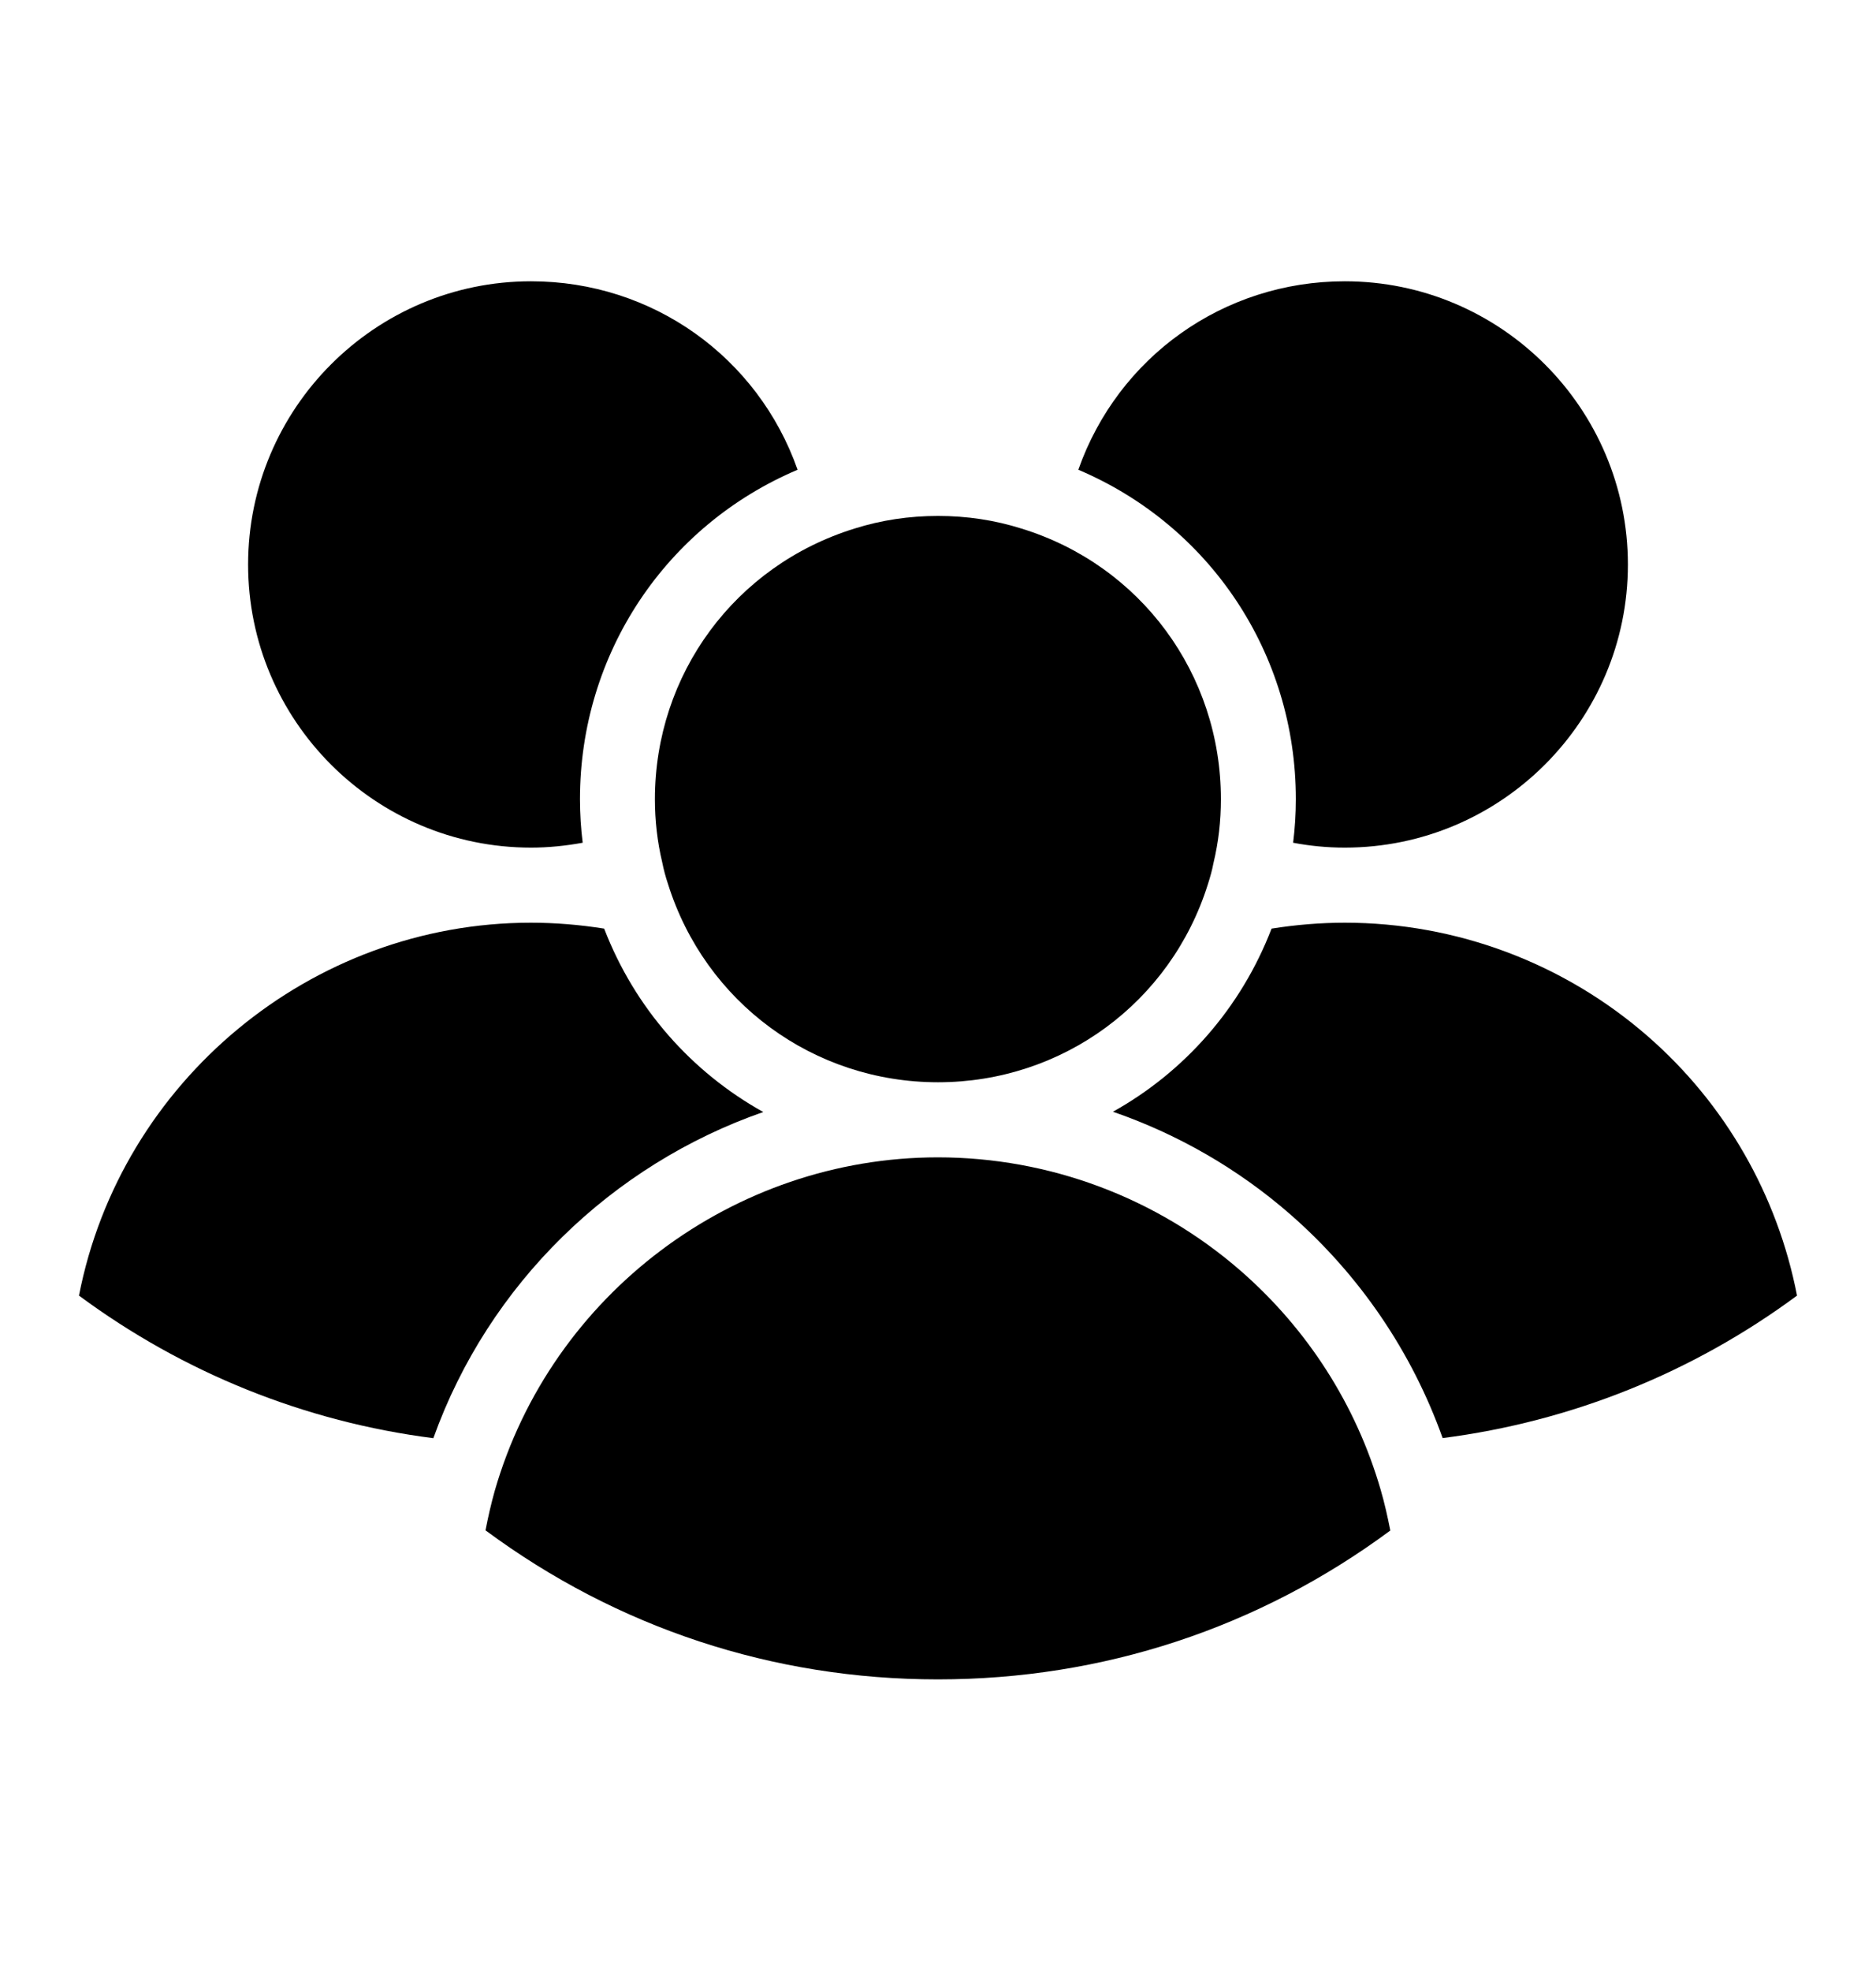 <svg width="20" height="21" viewBox="0 0 20 21" fill="current" xmlns="http://www.w3.org/2000/svg">
<path d="M17.567 11.041C16.672 10.261 15.525 9.831 14.338 9.831C14.075 9.831 13.814 9.853 13.556 9.894C13.23 10.741 12.626 11.421 11.865 11.845C12.554 12.083 13.196 12.451 13.754 12.937C14.496 13.585 15.052 14.404 15.38 15.322C16.751 15.146 18.046 14.626 19.158 13.804C18.951 12.737 18.395 11.762 17.567 11.041Z" fill="#current"/>
<path d="M5.661 9.031C5.846 9.031 6.03 9.012 6.212 8.979C6.193 8.827 6.183 8.672 6.183 8.515C6.183 6.963 7.101 5.599 8.503 5.005C8.082 3.808 6.959 2.997 5.661 2.997C3.998 2.997 2.645 4.351 2.645 6.015C2.645 7.678 3.997 9.031 5.661 9.031Z" fill="#current"/>
<path d="M13.815 8.515C13.815 8.671 13.805 8.826 13.786 8.979C13.965 9.013 14.149 9.031 14.337 9.031C16.001 9.031 17.355 7.678 17.355 6.015C17.355 4.351 16.001 2.997 14.337 2.997C13.04 2.997 11.917 3.808 11.496 5.005C12.896 5.598 13.815 6.962 13.815 8.515Z" fill="#current"/>
<path d="M9.112 5.631C7.837 6.024 6.982 7.183 6.982 8.515C6.982 8.744 7.008 8.97 7.06 9.188C7.076 9.268 7.096 9.342 7.121 9.417C7.518 10.683 8.675 11.531 10 11.531C11.325 11.531 12.481 10.683 12.877 9.422C12.903 9.341 12.923 9.268 12.936 9.199C12.991 8.97 13.016 8.744 13.016 8.515C13.016 7.182 12.162 6.023 10.891 5.632C10.606 5.542 10.308 5.497 10 5.497C9.693 5.497 9.394 5.542 9.112 5.631Z" fill="current"/>
<path d="M4.62 15.323C5.21 13.676 6.526 12.409 8.137 11.848C7.375 11.424 6.768 10.743 6.441 9.894C6.184 9.853 5.922 9.831 5.659 9.831C3.314 9.831 1.286 11.524 0.842 13.804C1.955 14.627 3.251 15.149 4.62 15.323Z" fill="current"/>
<path d="M14.822 16.307C14.793 16.159 14.76 16.012 14.719 15.872C14.457 14.969 13.941 14.163 13.228 13.541C12.333 12.761 11.186 12.331 9.999 12.331C7.821 12.331 5.878 13.791 5.275 15.882C5.235 16.024 5.203 16.165 5.176 16.305C6.58 17.344 8.242 17.893 9.999 17.893C11.757 17.893 13.419 17.345 14.822 16.307Z" fill="current"/>
</svg>
